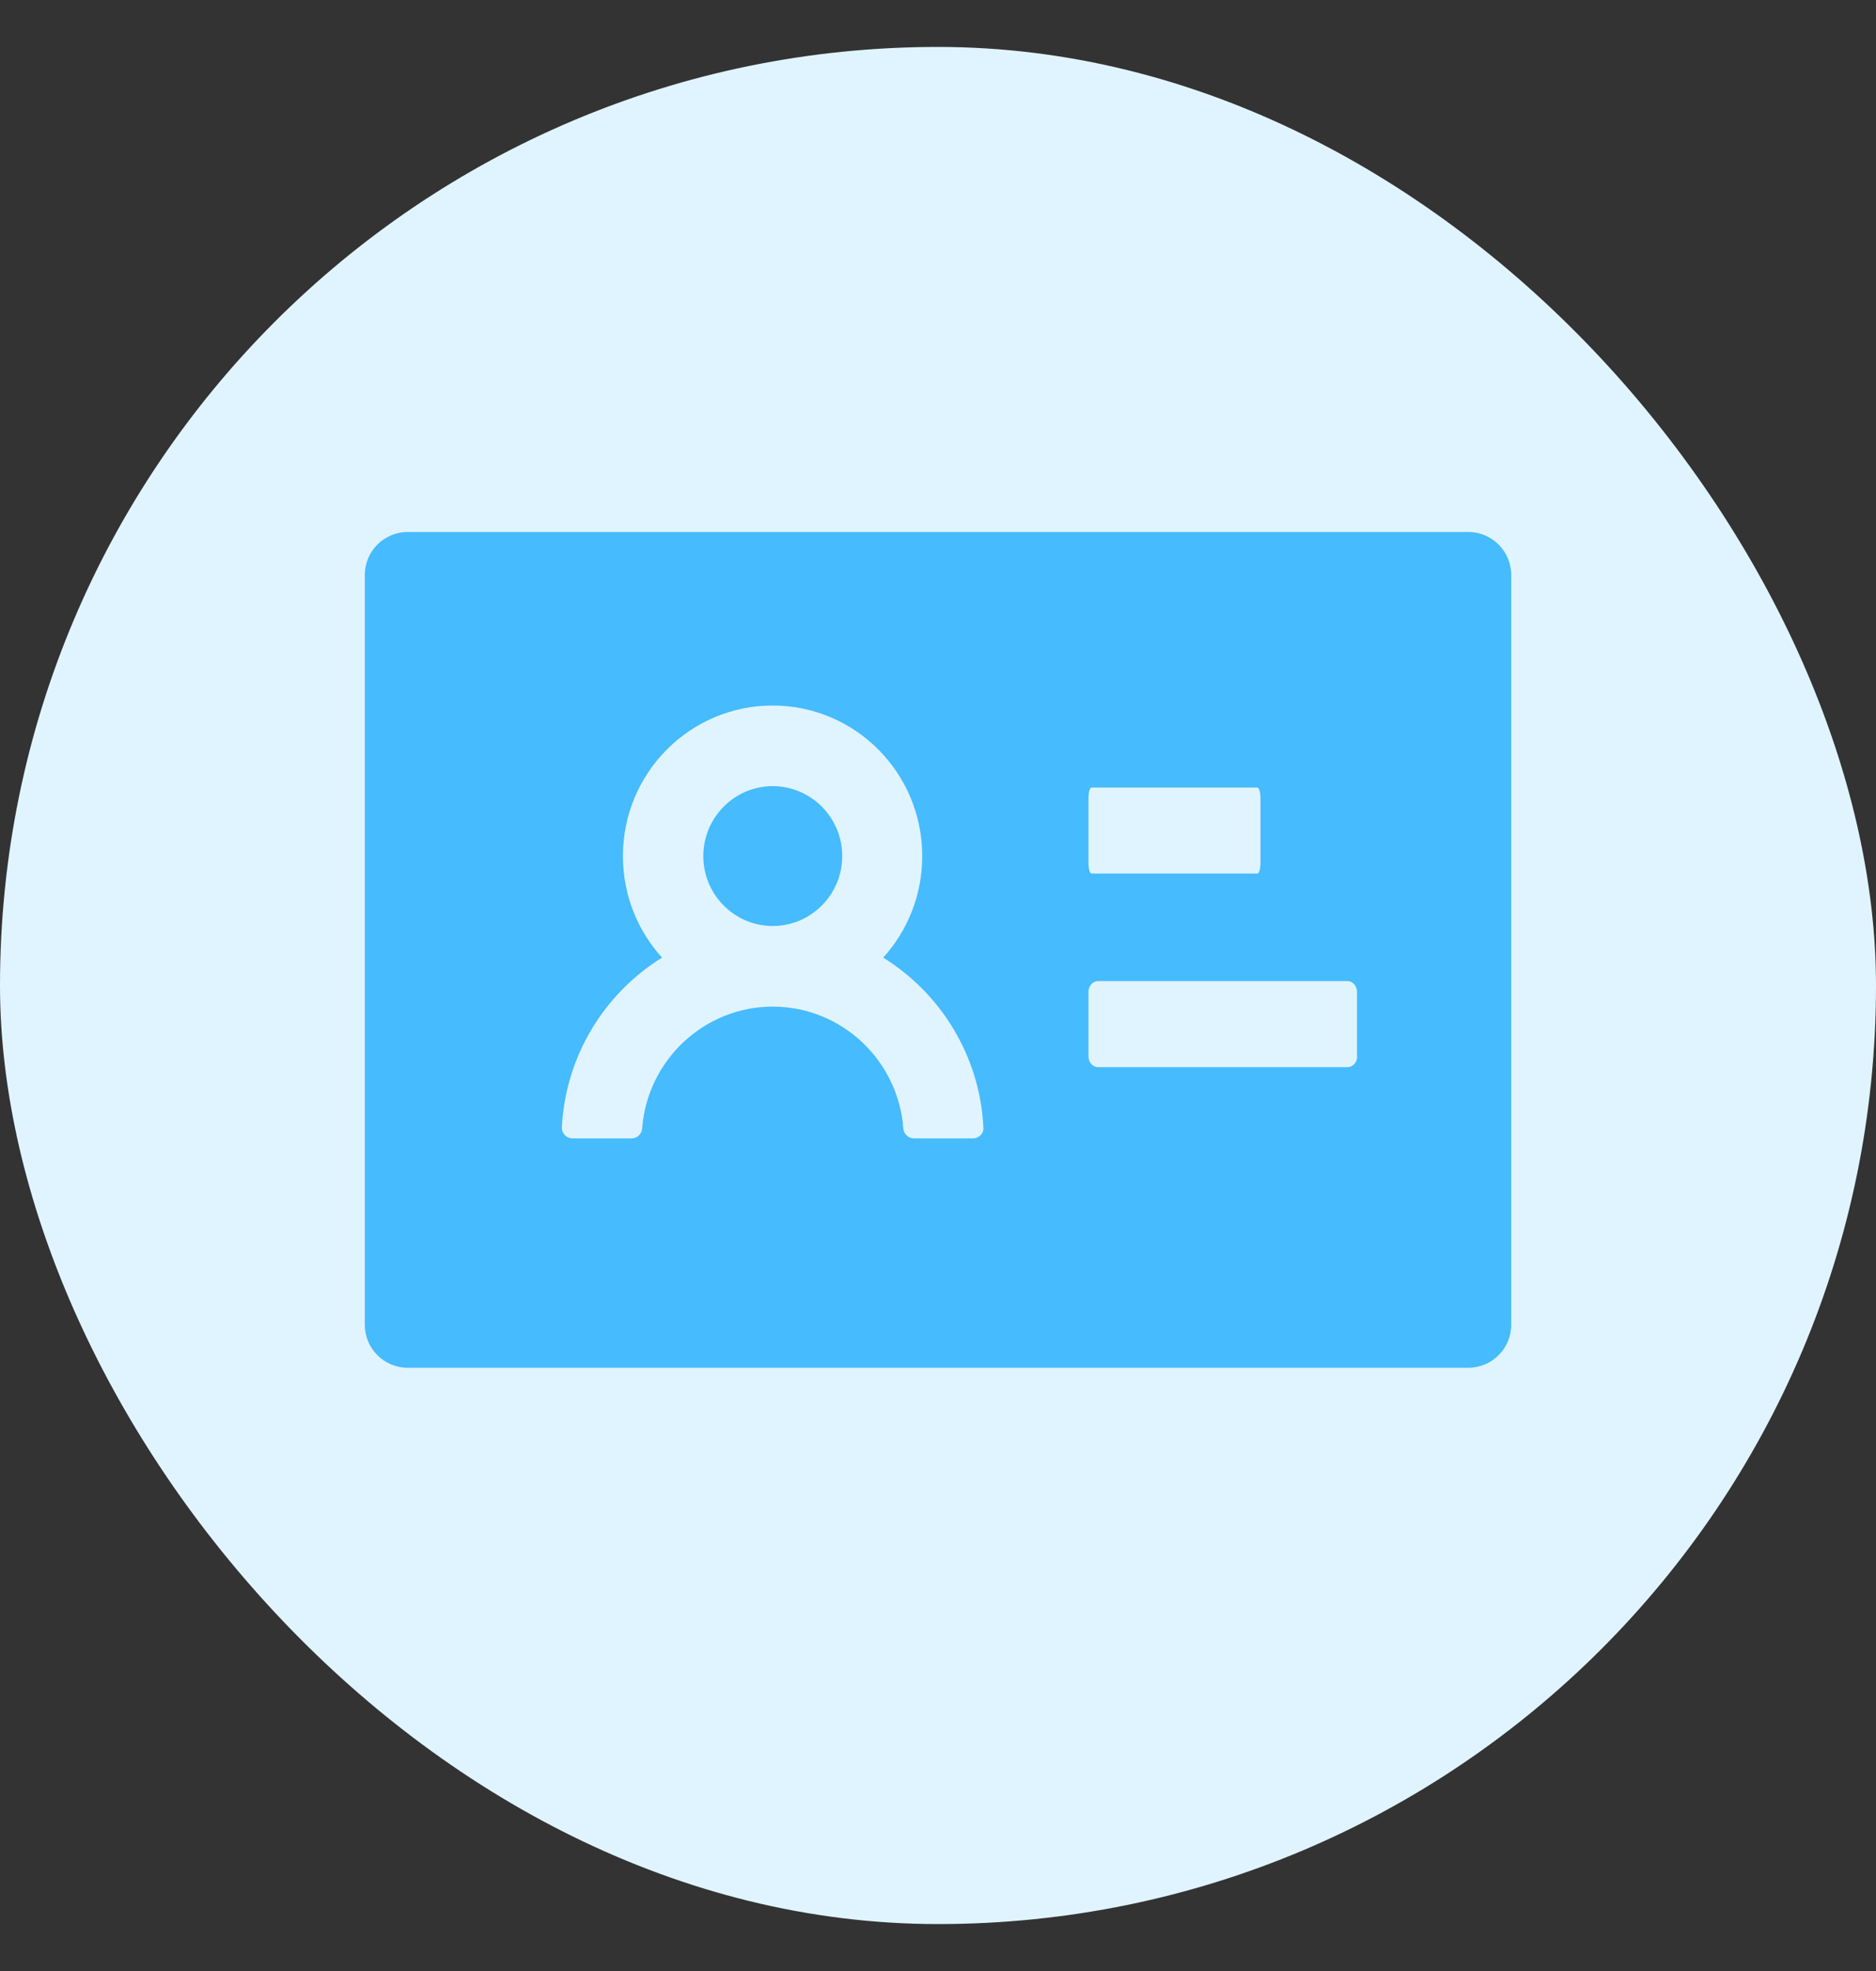 <svg width="20" height="21" viewBox="0 0 20 21" fill="none" xmlns="http://www.w3.org/2000/svg">
<rect x="0" y="0" width="20" height="21" fill="#333333" stroke="none"/>
<g clip-path="url(#clip0_1639_40150)">
<path d="M20 10.5C20 16.023 15.523 20.5 10 20.5C4.477 20.5 0 16.023 0 10.5C0 4.977 4.477 0.5 10 0.5C15.523 0.5 20 4.977 20 10.5Z" fill="#E0F4FF"/>
<g clip-path="url(#clip1_1639_40150)">
<path d="M8.238 8.376C7.83 8.376 7.498 8.71 7.498 9.121C7.498 9.532 7.83 9.866 8.238 9.866C8.646 9.866 8.979 9.532 8.979 9.121C8.979 8.71 8.646 8.376 8.238 8.376ZM15.653 5.668H4.347C4.094 5.668 3.889 5.873 3.889 6.127V14.115C3.889 14.368 4.094 14.573 4.347 14.573H15.653C15.906 14.573 16.111 14.368 16.111 14.115V6.127C16.111 5.873 15.906 5.668 15.653 5.668ZM11.604 8.505C11.604 8.442 11.618 8.391 11.637 8.391H13.405C13.423 8.391 13.438 8.442 13.438 8.505V9.193C13.438 9.256 13.423 9.307 13.405 9.307H11.637C11.618 9.307 11.604 9.256 11.604 9.193V8.505ZM10.372 12.129H9.744C9.683 12.129 9.635 12.082 9.63 12.022C9.576 11.298 8.972 10.725 8.238 10.725C7.505 10.725 6.901 11.298 6.846 12.022C6.842 12.082 6.793 12.129 6.733 12.129H6.104C6.038 12.129 5.987 12.075 5.99 12.009C6.03 11.245 6.448 10.581 7.058 10.203C6.799 9.918 6.641 9.538 6.641 9.121C6.641 8.235 7.356 7.517 8.237 7.517C9.118 7.517 9.832 8.235 9.832 9.121C9.832 9.538 9.675 9.916 9.416 10.203C10.027 10.582 10.444 11.245 10.484 12.009C10.49 12.075 10.438 12.129 10.372 12.129ZM14.367 11.37H11.706C11.65 11.37 11.604 11.318 11.604 11.255V10.568C11.604 10.505 11.65 10.453 11.706 10.453H14.366C14.421 10.453 14.467 10.505 14.467 10.568V11.255H14.469C14.469 11.318 14.423 11.37 14.367 11.37Z" fill="#46BBFD"/>
</g>
</g>
<defs>
<clipPath id="clip0_1639_40150">
<rect y="0.5" width="20" height="20" rx="10" fill="white"/>
</clipPath>
<clipPath id="clip1_1639_40150">
<rect width="13.333" height="13.333" fill="white" transform="translate(3.333 3.278)"/>
</clipPath>
</defs>
</svg>
